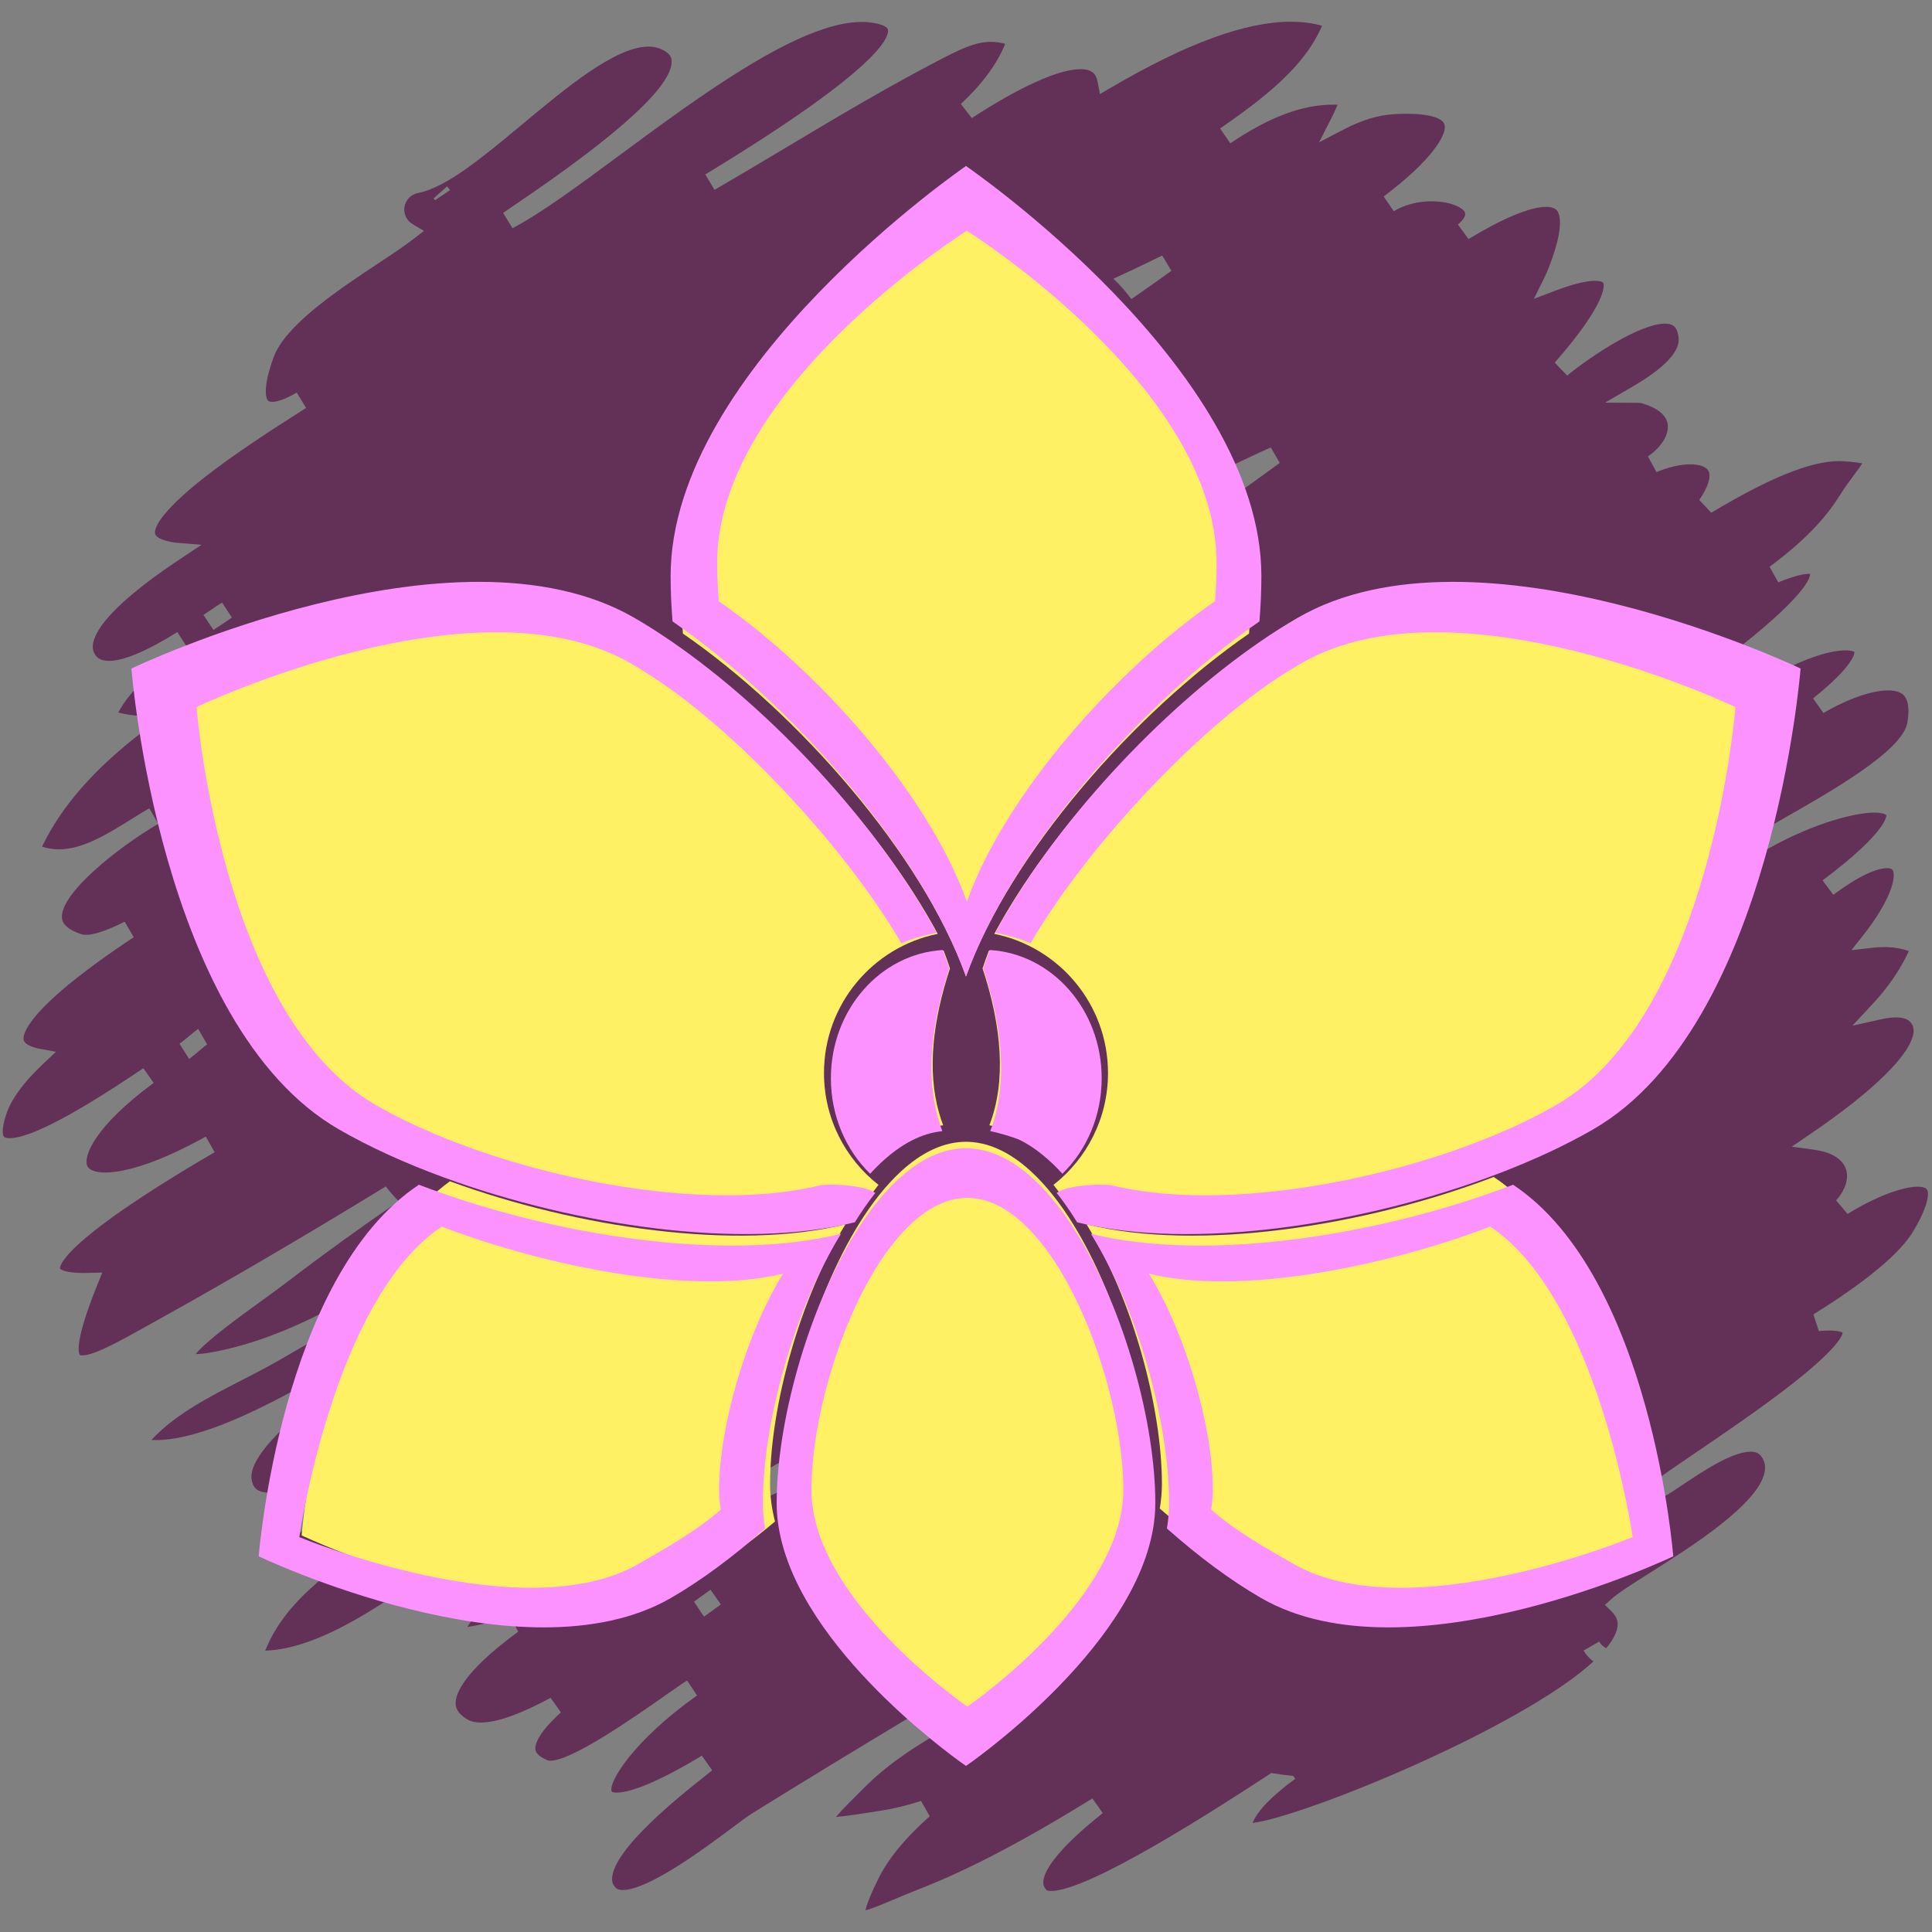 <svg xmlns="http://www.w3.org/2000/svg" xmlns:xlink="http://www.w3.org/1999/xlink" width="1000" zoomAndPan="magnify" viewBox="0 0 750 750" height="1000" preserveAspectRatio="xMidYMid meet" version="1.0"><rect x="0" y="0" width="750" height="750" fill="#808080" stroke="none"/><defs><clipPath id="978f9ae0eb"><path d="M 1 8.438 L 749 8.438 L 749 741.938 L 1 741.938 Z M 1 8.438 " clip-rule="nonzero"/></clipPath><clipPath id="3106e6294b"><path d="M 62.5 231 L 365 231 L 365 476 L 62.5 476 Z M 62.5 231 " clip-rule="nonzero"/></clipPath><clipPath id="1fe272edbb"><path d="M 385 231 L 687.25 231 L 687.25 476 L 385 476 Z M 385 231 " clip-rule="nonzero"/></clipPath><clipPath id="05d19e67df"><path d="M 304 443 L 446 443 L 446 674.516 L 304 674.516 Z M 304 443 " clip-rule="nonzero"/></clipPath><clipPath id="e168796674"><path d="M 51.016 225 L 364 225 L 364 480 L 51.016 480 Z M 51.016 225 " clip-rule="nonzero"/></clipPath><clipPath id="43d7265896"><path d="M 301 445 L 449 445 L 449 685.535 L 301 685.535 Z M 301 445 " clip-rule="nonzero"/></clipPath></defs><g clip-path="url(#978f9ae0eb)"><path fill="#633058" d="M 636.281 337.695 C 636.465 334.793 636.371 331.922 635.969 329.074 C 638.035 327.969 640.102 326.863 642.168 325.77 L 645.656 331.805 C 642.539 333.77 639.41 335.73 636.281 337.695 Z M 628.414 559.719 L 624.992 553.645 L 632.93 545.938 L 636.391 552 C 635.945 552.25 628.855 559.477 628.414 559.719 Z M 287.688 585.992 C 283.699 587.852 279.719 589.715 275.734 591.59 L 272.43 585.457 C 274.637 584.102 276.812 582.789 278.961 581.539 C 286.648 577.055 294.359 572.547 302.074 568.023 C 302.867 568.273 303.668 568.504 304.488 568.691 C 310.801 570.129 316.809 570.273 322.699 569.203 C 311.055 575.066 299.266 580.586 287.688 585.992 Z M 273.285 627.562 L 269.406 621.758 C 269.988 621.363 275.348 617.445 275.824 617.129 L 279.832 622.84 C 279.41 623.148 274.004 627.098 273.285 627.562 Z M 156.918 491.266 C 160.09 489.227 163.246 487.129 166.402 485.008 C 166.379 485.77 166.375 486.535 166.402 487.305 C 166.492 489.352 166.703 491.34 167.023 493.281 C 164.887 494.586 162.75 495.895 160.613 497.188 Z M 82.852 244.535 L 78.977 238.727 L 80.566 237.645 C 82.945 236.023 84.824 234.742 86.203 233.902 L 90.016 239.746 C 87.586 241.43 85.023 243.109 82.852 244.535 Z M 73.422 411.086 L 69.691 405.191 C 70.664 404.566 76.34 399.723 76.918 399.41 L 80.418 405.441 C 79.711 405.875 74.121 410.656 73.422 411.086 Z M 120.973 148.594 L 125.043 154.266 L 120.973 148.598 Z M 173.559 72.359 C 173.961 72.816 174.348 73.312 174.688 73.828 L 168.895 77.715 C 168.727 77.461 168.543 77.227 168.344 77 Z M 454.746 105.133 C 449.613 108.848 444.414 112.504 439.172 116.121 C 437.141 113.281 434.816 110.598 432.219 108.219 C 438.457 105.32 444.816 102.332 451.152 99.188 Z M 489.156 175.566 C 490.516 174.941 491.898 174.316 493.328 173.688 L 496.801 179.699 C 489.863 184.777 482.645 190 475.273 195.145 C 475.285 191.043 474.746 186.848 473.637 182.926 C 478.805 180.438 483.973 177.973 489.156 175.566 Z M 590.629 240.031 L 594.262 245.988 C 593.289 246.602 589.016 250.223 588.121 250.75 L 584.5 244.781 C 585.402 244.215 589.676 240.598 590.629 240.031 Z M 748.086 461.852 C 747.504 460.828 745.531 460.68 744.41 460.68 C 738.246 460.68 727.32 464.934 717.23 471.266 L 712.777 465.98 C 716.453 461.891 717.863 457.277 716.527 453.652 C 715.133 449.84 710.875 447.254 704.531 446.371 L 695.562 445.125 L 703.051 440.031 C 727.273 423.543 741.758 409.297 742.797 400.934 C 743.004 399.25 742.625 397.914 741.586 396.75 C 740.539 395.566 738.668 394.961 736.039 394.961 C 734.34 394.961 732.328 395.219 730.078 395.719 L 719.09 398.172 L 726.773 389.938 C 732.949 383.309 737.633 376.496 741.027 369.195 C 738.035 368.168 734.801 367.648 731.375 367.648 C 729.98 367.648 728.527 367.734 727.055 367.898 L 718.719 368.855 L 723.918 362.273 C 724.266 361.832 724.602 361.391 724.938 360.945 C 735.055 347.344 735.816 339.949 734.805 337.938 C 734.68 337.688 734.348 337.02 732.504 337.02 C 730.398 337.02 724.156 338.023 711.707 347.359 L 707.52 341.773 C 733.34 322.41 732.258 316.449 732.238 316.398 C 732.113 316.199 730.969 315.461 727.609 315.461 C 718.758 315.461 700.844 320.805 683.727 331.016 L 679.973 325.137 C 683.059 323.035 688.035 320.199 693.805 316.91 C 710.5 307.398 738.438 291.488 740.387 280.723 C 741.281 275.766 740.898 272.121 739.277 270.188 C 738.078 268.746 735.953 268.016 732.961 268.016 C 725.227 268.016 714.59 272.754 707.832 276.812 L 703.848 271.102 C 720.555 257.695 719.871 253.129 719.895 253.129 C 719.742 252.961 718.781 252.469 716.488 252.469 C 710.363 252.469 700.699 255.641 691.25 260.75 C 667.84 273.402 644.441 287.848 621.492 302.434 C 619.84 301.055 618.062 299.832 616.152 298.824 C 614.496 297.949 612.715 297.117 610.852 296.367 C 611.234 296.109 611.617 295.859 612 295.602 C 612.703 295.129 613.988 294.285 615.762 293.125 C 624.926 287.121 649.273 271.184 669.754 255.555 C 700.879 231.793 702.715 224.277 702.691 222.793 C 702.551 222.777 702.359 222.766 702.105 222.766 C 700.477 222.766 697.109 223.336 690.312 226.055 L 686.938 220.016 C 699.336 210.84 708.098 202.004 713.746 193.008 C 716.141 189.199 718.379 186.18 720.18 183.758 C 721.18 182.414 722.273 180.953 722.93 179.902 C 721.746 179.641 719.562 179.328 715.523 179.051 C 714.984 179.016 714.445 179 713.887 179 C 702.965 179 686.754 185.551 664.328 199.043 L 659.652 194.078 C 663.066 189.094 664.371 184.992 663.227 182.816 C 662.367 181.188 659.793 180.258 656.152 180.258 C 652.297 180.258 647.652 181.332 643.062 183.27 L 639.727 177.18 C 645.027 173.535 648.031 168.602 647.395 164.609 C 646.824 161.129 643.34 158.281 637.551 156.602 C 637.059 156.457 636.48 156.383 635.832 156.379 L 623.086 156.312 L 634.094 149.879 C 649.098 141.109 651.922 135.027 651.648 131.473 C 651.277 126.641 649.246 125.645 646.305 125.645 C 636.695 125.645 617.941 138.004 608.379 145.785 L 603.551 140.781 C 624.945 116.336 622.523 110.156 622.41 109.902 C 622.105 109.234 620.555 109.004 619.191 109.004 C 616.777 109.004 612.133 109.668 603.758 112.848 L 595.461 115.996 L 599.387 108.043 C 600.074 106.656 600.703 105.23 601.258 103.809 C 607.242 88.465 605.582 83.43 604.594 81.973 C 604.309 81.562 603.453 80.309 600.191 80.309 C 594.039 80.309 583.344 84.742 570.07 92.801 L 565.977 87.18 C 568.09 85.359 569.121 83.637 568.719 82.578 C 567.926 80.453 562.746 78.148 555.754 78.148 C 550.277 78.148 545.062 79.523 541.07 82.023 L 537.137 76.27 C 555.238 62.719 562.047 52.238 560.719 48.238 C 559.871 45.691 554.438 44.164 546.184 44.164 C 544.648 44.164 542.992 44.215 541.242 44.316 C 535.059 44.668 528.672 46.598 521.738 50.207 L 512.07 55.246 L 517.02 45.527 C 517.832 43.93 518.586 42.297 519.258 40.645 C 518.738 40.625 518.219 40.617 517.695 40.617 C 505.531 40.617 492.789 45.391 477.602 55.633 L 473.652 49.883 C 490.535 38.117 506.246 26.184 513.219 10.012 C 509.551 8.961 505.512 8.43 501.164 8.43 C 483.512 8.43 460.648 16.809 431.254 34.035 L 427.012 36.516 L 426.066 31.699 C 425.574 29.18 424.422 26.855 419.449 26.855 C 411.047 26.855 396.055 33.594 377.254 45.84 L 372.992 40.348 C 381.266 32.699 387.262 24.535 390.184 17.012 C 388.301 16.496 386.484 16.238 384.676 16.238 C 378.289 16.238 372.055 19.477 364.164 23.57 L 363.973 23.672 C 343.938 34.094 324.074 45.961 304.863 57.441 C 295.867 62.812 286.566 68.371 277.379 73.703 L 273.805 67.711 L 275.617 66.605 C 342.145 26.086 345.301 14.148 344.684 11.449 C 344.453 10.477 342.328 9.152 337.062 8.641 C 336.227 8.559 335.348 8.516 334.449 8.516 C 310.559 8.516 271.984 37.02 240.98 59.922 C 224.316 72.234 209.938 82.859 198.961 88.59 L 195.305 82.664 C 196.395 81.887 198.25 80.625 200.664 78.984 C 241.441 51.355 261.629 32.629 260.691 23.324 C 260.617 22.59 260.422 20.637 256.363 18.957 C 254.957 18.375 253.445 18.094 251.734 18.094 C 238.977 18.094 219.824 34.039 202.93 48.113 C 187.688 60.812 173.285 72.812 162.25 74.941 C 161.531 75.078 160.848 75.34 160.207 75.707 C 158.699 76.582 157.617 77.988 157.16 79.672 C 156.711 81.355 156.945 83.117 157.824 84.633 C 158.371 85.598 159.195 86.418 160.18 87.012 L 164.57 89.633 L 160.527 92.766 C 156.844 95.609 152.043 98.801 146.473 102.488 C 131.406 112.473 110.773 126.148 106.195 138.75 C 101.672 151.215 103.477 154.754 103.883 155.336 C 104.035 155.555 104.352 156.004 105.664 156.004 C 106.926 156.004 109.848 155.535 115.191 152.398 L 118.84 158.352 L 116.559 159.809 C 106.777 166.047 92 175.48 79.699 185.074 C 60.406 200.137 59.902 205.828 60.203 207.211 C 60.539 208.734 63.496 210.027 68.215 210.668 L 78.246 211.48 L 69.871 217.051 C 35.09 240.188 34.949 250.164 36.5 253.387 C 37.215 254.859 38.512 256.555 42.277 256.555 C 48 256.555 56.938 252.797 68.844 245.375 L 72.641 251.23 C 61.828 258.5 51.227 266.574 45.914 276.598 C 48.324 277.219 50.848 277.637 53.465 277.844 L 62.504 278.566 L 55.312 284.09 C 36.543 298.508 23.758 313.121 16.328 328.664 C 18.469 329.367 20.625 329.707 22.887 329.707 C 32.203 329.707 41.793 323.727 51.07 317.953 C 53.371 316.52 55.652 315.102 57.922 313.77 L 61.453 319.789 C 45.762 328.992 23.035 347.02 24.07 356.477 C 24.359 359.055 26.918 361.145 31.699 362.688 C 32.137 362.824 32.691 362.898 33.34 362.898 C 35.605 362.898 40.059 362.016 48.402 357.801 L 51.906 363.824 C 9.492 391.977 8.852 401.895 9.156 403.598 C 9.492 405.48 12.723 406.535 14.621 406.98 C 14.723 407.012 14.836 407.031 14.945 407.051 L 21.734 408.301 L 16.707 413.027 C 9.211 420.082 4.402 426.645 2.434 432.535 C 0.266 439.039 1.266 440.906 1.488 441.219 C 1.883 441.77 3.066 441.844 3.73 441.844 C 15.336 441.844 45.668 421.391 55.641 414.672 L 59.664 420.371 C 36.48 437.473 32.582 448.754 33.758 452.328 C 34.566 454.801 38.578 455.168 40.891 455.168 C 46.074 455.168 58.023 453.352 79.879 441.227 L 83.332 447.289 C 21.223 483.496 23.258 492.383 23.281 492.469 C 23.293 492.48 24.512 494.176 32.551 494.176 C 33.141 494.176 33.758 494.172 34.387 494.152 L 39.711 494 L 37.715 498.941 C 29.066 520.41 30.375 525.016 30.98 525.914 C 31.117 526.125 31.672 526.152 32 526.152 C 36.664 526.152 47.062 520.328 58.074 514.168 C 59.73 513.242 61.426 512.289 63.172 511.324 C 89.129 496.902 116.891 480.637 149.785 460.566 C 149.957 460.797 150.121 461.031 150.301 461.258 C 151.656 463.016 153.164 464.711 154.801 466.309 C 139.266 476.977 125.02 487.285 111.504 497.641 C 108.781 499.723 105.367 502.195 101.754 504.816 C 93.785 510.586 79.719 520.785 75.965 525.645 C 75.988 525.645 76.02 525.648 76.051 525.648 C 78.785 525.645 83.141 524.934 88.988 523.52 C 102.547 520.25 117.23 514.215 133.891 505.062 L 137.348 511.133 C 127.328 517.066 117.395 522.855 107.832 528.344 C 103.273 530.949 98.406 533.457 93.691 535.871 C 80.977 542.402 67.883 549.129 58.793 558.988 C 59.375 559.012 59.973 559.031 60.574 559.031 C 74.211 559.031 94.531 551.145 122.688 534.934 L 126.516 540.758 C 100.289 560.309 97.164 569.941 97.648 573.945 C 97.996 576.801 99.074 579.449 104.629 579.449 C 111.336 579.449 121.996 575.578 135.457 568.254 L 139.281 574.066 C 112.141 595.301 110.641 603.762 111.258 606.414 C 111.828 608.902 115.629 610.211 118.715 610.867 L 125.379 612.289 L 120.328 616.863 C 114.418 622.223 106.957 630.496 102.973 640.785 C 124.746 640.082 150.621 621.457 171.492 606.43 C 179.355 600.777 186.777 595.43 193.395 591.406 C 204.332 584.754 215.383 578.102 226.418 571.492 C 231.898 572.133 237.441 571.801 241.895 570.281 C 255.855 565.508 269.441 559.957 282.699 553.777 C 283.973 555.402 285.344 556.965 286.812 558.43 C 269.664 569.848 252.059 581.527 234.527 592.777 C 229.887 595.754 224.965 598.539 219.75 601.484 C 204.934 609.863 189.672 618.488 181.398 631.59 C 186.633 630.777 192.098 629.359 197.957 627.312 L 201.168 633.418 C 179.566 649.254 176.688 657.801 176.891 661.48 C 176.934 662.344 177.074 664.965 181.578 667.559 C 182.875 668.301 184.586 668.68 186.672 668.68 C 192.871 668.68 201.977 665.449 213.742 659.098 L 217.746 664.75 C 208.035 673.562 207.605 677.855 207.871 679.293 C 208.164 680.867 209.832 682.25 212.824 683.418 C 212.879 683.438 213.113 683.512 213.605 683.512 C 222.109 683.512 246.434 666.453 258.125 658.258 C 261.902 655.609 264.875 653.516 266.727 652.363 L 270.594 658.172 C 246.469 675.262 236.172 691.508 237.418 695.426 C 237.5 695.688 238.371 695.895 239.434 695.895 C 242.902 695.895 251.809 694.027 272.453 681.555 L 276.477 687.23 C 275.777 687.812 274.738 688.633 273.453 689.648 C 264.668 696.602 237.902 717.762 237.613 729.312 C 237.578 730.855 238.082 731.992 239.242 733.016 C 239.762 733.469 240.602 733.699 241.734 733.699 C 251.848 733.699 273.91 717.238 284.5 709.332 C 287.973 706.738 290.484 704.867 292.02 703.918 C 331.254 679.562 371.227 655.688 410.484 632.699 C 411.82 637.25 414.238 641.445 417.5 644.863 C 410.055 649.008 402.105 653.047 393.789 657.223 C 372.598 667.871 350.695 678.875 336.312 693.16 C 331.516 697.918 326.91 702.488 324.535 705.309 C 328.121 705.094 334.023 704.16 341.832 702.922 L 342.273 702.852 C 347.113 702.09 352.262 700.832 357.543 699.129 L 360.922 705.062 C 351.492 713.398 344.762 721.59 340.926 729.422 C 337.438 736.531 336.312 739.941 335.977 741.555 C 338.293 741.039 342.375 739.316 346.664 737.512 C 349.574 736.281 352.883 734.883 356.488 733.48 C 375.453 726.129 397.559 714.574 424.078 698.148 L 428.09 703.848 C 408.359 719.492 405.156 727.266 405.004 730.508 C 404.941 731.812 405.355 732.812 406.328 733.742 C 406.418 733.832 406.914 734.062 408.082 734.062 L 408.09 734.062 C 422.715 734.059 471.344 702.824 493.527 688.281 C 496.359 688.75 499.211 689.145 502.062 689.422 L 502.828 690.523 C 493.617 697.262 488.066 703.016 486.242 707.684 C 506.344 705.125 590.184 670.977 618.586 644.977 C 617.039 643.875 615.73 642.445 614.746 640.746 L 620.785 637.246 C 621.438 638.367 622.395 639.258 623.551 639.824 C 625.188 637.832 626.418 635.91 627.168 634.078 C 628.586 630.652 628.121 628.047 625.68 625.625 L 623.039 623.004 L 625.816 620.535 C 628.508 618.148 633.812 614.793 640.535 610.555 C 656.176 600.672 682.359 584.141 685 571.621 C 685.477 569.344 685.125 567.422 683.883 565.566 C 683.246 564.621 682.184 563.543 679.59 563.543 C 672.402 563.543 660.855 571.27 653.219 576.383 C 650.281 578.352 647.742 580.051 645.887 581.027 L 642.125 575.184 C 645.086 572.891 650.602 569.145 657.582 564.395 C 668.727 556.82 683.984 546.445 695.953 537.051 C 713.797 523.035 715.234 518.289 715.316 517.324 C 714.953 517.105 713.66 516.512 710.012 516.512 C 708.848 516.512 707.523 516.574 706.082 516.695 L 703.953 510.258 C 724.684 497.352 737.789 486.395 742.906 477.68 C 749.77 465.988 748.426 462.441 748.086 461.852 " fill-opacity="1" fill-rule="nonzero"/></g><path fill="#fff163" d="M 374.992 378.996 C 391.969 331.559 440.539 276.52 484.875 245.961 C 485.355 240.09 485.602 234.398 485.602 228.969 C 485.602 151.203 374.992 75.441 374.992 75.441 C 374.992 75.441 264.395 151.203 264.395 228.969 C 264.395 234.398 264.641 240.09 265.113 245.961 C 309.449 276.52 358.027 331.559 374.992 378.996 " fill-opacity="1" fill-rule="nonzero"/><path fill="#fff163" d="M 328.215 475.258 C 286.074 485.742 223.867 476.57 174.645 458.578 C 124.93 494.691 117.102 596.035 117.102 596.035 C 117.102 596.035 216.23 643.504 271.449 611.625 C 280.957 606.137 290.953 598.98 300.855 590.66 C 299.629 585.852 298.945 580.992 298.945 576.109 C 298.945 546.066 310.477 503.969 328.215 475.258 " fill-opacity="1" fill-rule="nonzero"/><path fill="#fff163" d="M 579.859 456.891 C 529.969 475.984 465.227 486.055 421.781 475.258 C 439.52 503.969 451.051 546.066 451.051 576.109 C 451.051 579.289 450.766 582.457 450.227 585.602 C 462.016 596.078 474.098 605.055 485.48 611.625 C 540.699 643.504 639.828 596.035 639.828 596.035 C 639.828 596.035 631.742 491.414 579.859 456.891 " fill-opacity="1" fill-rule="nonzero"/><path fill="#fff163" d="M 366.133 436.844 C 365.496 435.191 364.961 433.488 364.473 431.758 C 359.953 415.633 362.031 396.387 368.781 375.934 C 368.023 373.641 367.18 371.324 366.312 369 C 342.953 370.383 324.414 391.352 324.414 417.02 C 324.414 431.223 330.082 443.98 339.109 452.781 C 344.062 447.355 349.273 443.078 354.691 440.312 C 358.426 438.414 362.246 437.219 366.133 436.844 " fill-opacity="1" fill-rule="nonzero"/><path fill="#fff163" d="M 425.809 417.02 C 425.809 391.352 407.254 370.383 383.898 369 C 383.02 371.324 382.191 373.641 381.438 375.934 C 388.906 398.582 390.672 419.746 384.074 436.844 C 385.453 436.977 393.113 439.082 395.52 440.312 C 400.941 443.078 406.148 447.355 411.109 452.781 C 420.121 443.98 425.809 431.223 425.809 417.02 " fill-opacity="1" fill-rule="nonzero"/><g clip-path="url(#3106e6294b)"><path fill="#fff163" d="M 319.871 416.551 C 319.871 389.871 338.832 367.613 364.02 362.527 C 341.926 321.625 302.062 279.172 265.113 253.703 C 260.266 250.363 255.461 247.301 250.758 244.586 C 183.41 205.699 62.5 263.602 62.5 263.602 C 62.5 263.602 72.801 397.273 140.156 436.152 C 151.641 442.785 165.148 448.918 179.812 454.27 C 229.039 472.258 291.238 481.43 333.375 470.953 C 335.816 467.012 338.371 463.336 341.035 459.961 C 328.152 449.875 319.871 434.188 319.871 416.551 " fill-opacity="1" fill-rule="nonzero"/></g><g clip-path="url(#1fe272edbb)"><path fill="#fff163" d="M 499.23 244.586 C 494.535 247.301 489.73 250.363 484.875 253.703 C 447.934 279.172 408.07 321.625 385.977 362.527 C 411.164 367.613 430.125 389.871 430.125 416.551 C 430.125 434.188 421.844 449.875 408.961 459.961 C 411.625 463.336 414.18 467.012 416.621 470.961 C 460.062 481.758 524.809 471.68 574.695 452.586 C 587.609 447.641 599.543 442.098 609.84 436.152 C 677.188 397.273 687.496 263.609 687.496 263.609 C 687.496 263.609 566.586 205.699 499.23 244.586 " fill-opacity="1" fill-rule="nonzero"/></g><g clip-path="url(#05d19e67df)"><path fill="#fff163" d="M 416.621 475.258 C 411.605 467.152 406.102 460.129 400.227 454.73 C 396.336 451.156 392.289 448.297 388.113 446.332 C 385.871 445.277 383.598 444.477 381.289 443.957 C 380.02 443.672 378.742 443.469 377.461 443.352 C 376.656 443.281 375.855 443.234 375.039 443.234 C 375.027 443.234 375.02 443.227 374.996 443.227 C 374.176 443.227 373.359 443.281 372.535 443.352 C 368.914 443.672 365.352 444.699 361.883 446.332 C 357.707 448.297 353.66 451.156 349.773 454.73 C 343.895 460.129 338.383 467.152 333.375 475.258 C 315.645 503.969 304.105 546.066 304.105 576.109 C 304.105 580.992 304.789 585.852 306.02 590.66 C 317.312 634.996 374.996 674.516 374.996 674.516 C 374.996 674.516 437.148 631.945 445.059 585.602 C 445.598 582.457 445.891 579.289 445.891 576.109 C 445.891 546.066 434.352 503.969 416.621 475.258 " fill-opacity="1" fill-rule="nonzero"/></g><path fill="#fb92ff" d="M 471.656 233.414 C 432.793 260.191 390.211 308.434 375.344 350.016 C 360.469 308.434 317.895 260.191 279.031 233.414 C 278.621 228.262 278.402 223.281 278.402 218.523 C 278.402 150.355 375.344 89.578 375.344 89.578 C 375.344 89.578 472.285 150.355 472.285 218.523 C 472.285 223.281 472.07 228.262 471.656 233.414 Z M 374.996 64.441 C 374.996 64.441 260.332 142.988 260.332 223.613 C 260.332 229.238 260.59 235.141 261.074 241.23 C 307.047 272.91 357.402 329.969 374.996 379.16 C 392.586 329.969 442.945 272.91 488.918 241.23 C 489.402 235.141 489.664 229.238 489.664 223.613 C 489.664 142.988 374.996 64.441 374.996 64.441 " fill-opacity="1" fill-rule="nonzero"/><path fill="#fb92ff" d="M 502.082 607.086 C 492.859 601.762 479.707 594.492 470.16 586.012 C 470.594 583.457 470.824 580.891 470.824 578.324 C 470.824 553.996 460.359 517.656 446 494.414 C 481.172 503.156 538.102 491.621 578.5 476.16 C 620.516 504.117 633.809 596.707 633.809 596.707 C 633.809 596.707 546.789 632.895 502.082 607.086 Z M 587.387 459.91 C 535.664 479.703 468.539 490.152 423.5 478.953 C 441.891 508.719 453.844 552.363 453.844 583.508 C 453.844 586.801 453.539 590.09 452.992 593.352 C 465.215 604.215 477.738 613.52 489.539 620.332 C 546.789 653.383 649.551 604.164 649.551 604.164 C 649.551 604.164 641.176 495.699 587.387 459.91 " fill-opacity="1" fill-rule="nonzero"/><path fill="#fb92ff" d="M 116.188 596.707 C 116.188 596.707 129.48 504.117 171.488 476.16 C 211.891 491.621 268.812 503.156 303.988 494.414 C 289.625 517.656 279.16 553.996 279.16 578.324 C 279.16 580.891 279.402 583.457 279.836 586.012 C 270.289 594.492 257.125 601.762 247.914 607.086 C 203.199 632.895 116.188 596.707 116.188 596.707 Z M 100.438 604.164 C 100.438 604.164 203.207 653.383 260.445 620.332 C 272.254 613.52 284.781 604.215 297.004 593.352 C 296.445 590.09 296.141 586.801 296.141 583.508 C 296.141 552.363 308.102 508.719 326.488 478.953 C 281.453 490.152 214.328 479.703 162.609 459.91 C 108.812 495.699 100.438 604.164 100.438 604.164 " fill-opacity="1" fill-rule="nonzero"/><path fill="#fb92ff" d="M 365.812 439.125 C 365.148 437.414 364.59 435.648 364.086 433.863 C 359.398 417.137 361.555 397.191 368.555 375.98 C 367.766 373.602 366.898 371.199 365.992 368.789 C 341.781 370.23 322.551 391.961 322.551 418.574 C 322.551 433.289 328.434 446.523 337.789 455.645 C 342.926 450.031 348.328 445.59 353.953 442.723 C 357.812 440.754 361.77 439.512 365.812 439.125 " fill-opacity="1" fill-rule="nonzero"/><path fill="#fb92ff" d="M 427.672 418.574 C 427.672 391.961 408.438 370.23 384.227 368.789 C 383.32 371.199 382.453 373.602 381.672 375.98 C 389.418 399.461 391.254 421.41 384.406 439.125 C 385.836 439.266 393.777 441.449 396.273 442.723 C 401.891 445.59 407.293 450.031 412.438 455.645 C 421.785 446.523 427.672 433.289 427.672 418.574 " fill-opacity="1" fill-rule="nonzero"/><path fill="#fb92ff" d="M 503.801 239.805 C 498.926 242.617 493.945 245.793 488.918 249.266 C 450.613 275.66 409.281 319.672 386.379 362.078 C 390.77 362.961 396.098 364.363 400.055 366.188 C 420.867 330.457 460.742 287.418 492.359 265.629 C 496.707 262.637 501.004 259.895 505.211 257.465 C 565.488 222.664 673.703 274.488 673.703 274.488 C 673.703 274.488 664.477 394.109 604.199 428.914 C 594.988 434.23 584.305 439.191 572.75 443.617 C 528.102 460.707 470.152 469.723 431.273 460.062 C 423.5 459.441 413.34 460.648 410.207 463.102 C 412.973 466.594 415.625 470.402 418.148 474.496 C 463.18 485.684 530.305 475.242 582.035 455.449 C 595.43 450.32 607.793 444.578 618.469 438.418 C 688.289 398.102 698.98 259.527 698.98 259.527 C 698.98 259.527 573.625 199.488 503.801 239.805 " fill-opacity="1" fill-rule="nonzero"/><g clip-path="url(#e168796674)"><path fill="#fb92ff" d="M 318.711 460.062 C 279.84 469.723 221.895 460.707 177.246 443.617 C 165.68 439.191 155 434.23 145.793 428.914 C 85.516 394.109 76.289 274.488 76.289 274.488 C 76.289 274.488 184.5 222.664 244.773 257.465 C 248.984 259.895 253.285 262.637 257.625 265.629 C 289.25 287.418 329.125 330.457 349.934 366.195 C 353.895 364.363 359.223 362.961 363.605 362.078 C 340.711 319.672 299.383 275.66 261.074 249.266 C 256.051 245.793 251.066 242.617 246.191 239.805 C 176.371 199.488 51.016 259.527 51.016 259.527 C 51.016 259.527 61.703 398.102 131.527 438.41 C 143.438 445.289 157.438 451.645 172.633 457.199 C 223.672 475.844 288.156 485.352 331.844 474.488 C 334.367 470.402 337.023 466.594 339.785 463.102 C 336.652 460.648 326.492 459.441 318.711 460.062 " fill-opacity="1" fill-rule="nonzero"/></g><g clip-path="url(#43d7265896)"><path fill="#fb92ff" d="M 435.359 586.574 C 428.598 626.152 375.531 662.5 375.531 662.5 C 375.531 662.5 326.277 628.758 316.629 590.898 C 315.59 586.793 315.004 582.641 315.004 578.469 C 315.004 552.816 324.852 516.867 339.996 492.352 C 344.27 485.43 348.977 479.43 353.988 474.824 C 357.309 471.777 360.773 469.328 364.336 467.648 C 367.301 466.262 370.34 465.379 373.434 465.109 C 374.129 465.051 374.832 465 375.531 465 C 375.555 465 375.562 465.008 375.574 465.008 C 376.27 465.008 376.949 465.051 377.637 465.109 C 378.734 465.203 379.828 465.379 380.906 465.625 C 382.879 466.07 384.816 466.75 386.734 467.648 C 390.301 469.328 393.758 471.777 397.074 474.824 C 402.094 479.43 406.797 485.43 411.074 492.352 C 426.219 516.867 436.07 552.816 436.07 578.469 C 436.07 581.18 435.824 583.891 435.359 586.574 Z M 418.148 478.953 C 412.957 470.547 407.242 463.258 401.148 457.668 C 397.117 453.965 392.926 451 388.594 448.961 C 386.27 447.871 383.914 447.047 381.52 446.504 C 380.203 446.199 378.879 445.988 377.551 445.875 C 376.719 445.801 375.887 445.75 375.047 445.75 C 375.027 445.75 375.02 445.742 374.996 445.742 C 374.145 445.742 373.289 445.801 372.445 445.875 C 368.691 446.207 364.996 447.27 361.402 448.961 C 357.07 451 352.875 453.965 348.84 457.668 C 342.75 463.258 337.039 470.547 331.844 478.953 C 313.461 508.719 301.5 552.363 301.5 583.508 C 301.5 588.57 302.211 593.609 303.48 598.594 C 315.191 644.559 374.996 685.535 374.996 685.535 C 374.996 685.535 439.434 641.398 447.633 593.352 C 448.195 590.09 448.492 586.801 448.492 583.508 C 448.492 552.363 436.531 508.719 418.148 478.953 " fill-opacity="1" fill-rule="nonzero"/></g></svg>